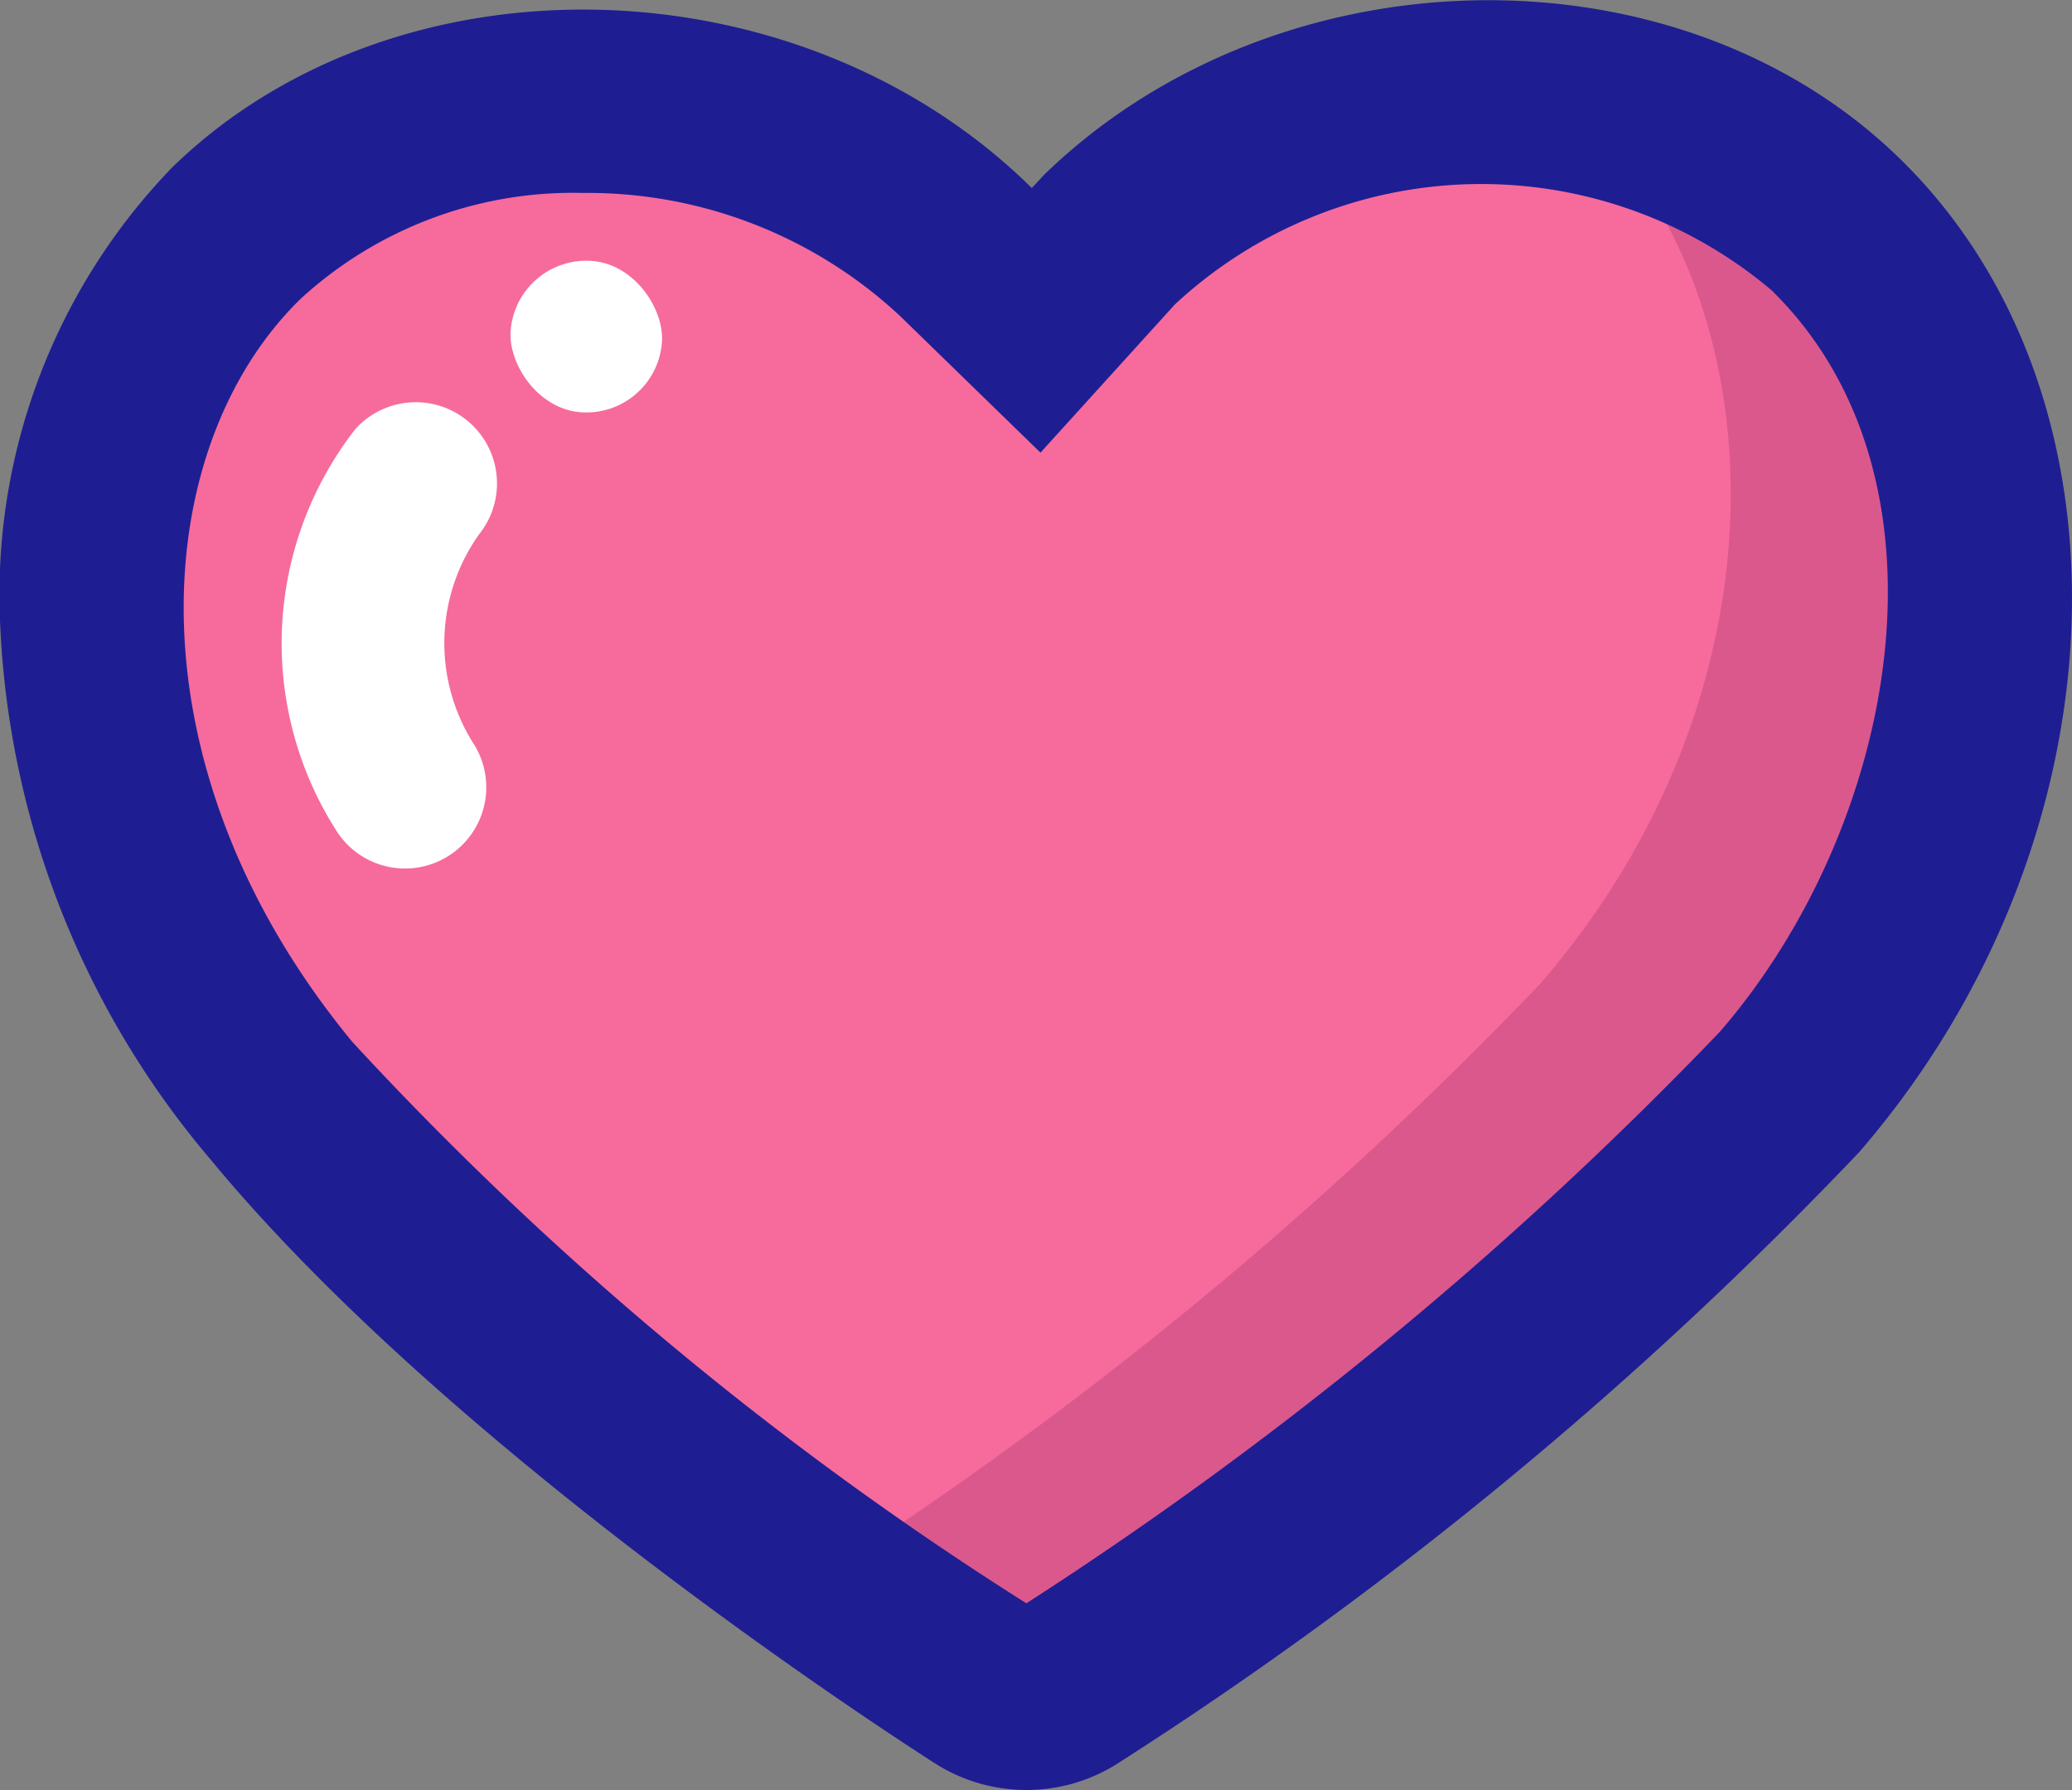 <svg xmlns="http://www.w3.org/2000/svg" width="27.778" height="24" viewBox="0 0 27.778 24">
  <rect x="0" y="0" width="27.778" height="24" fill="#808080" stroke="none"/>
  <g id="icon_like_on" transform="translate(-901.161 -432.188)">
    <path id="パス_273" data-name="パス 273" d="M921.357,442.743c-2.591-2.523-7.17-2.761-9.761-.238s-2.766,7.545.6,11.631c2.737,3.32,7.743,6.773,9.428,7.85a1.042,1.042,0,0,0,1.117,0,52.779,52.779,0,0,0,9.675-7.968c3.385-3.916,3.2-9.1.619-11.629s-7.156-2.3-9.753.216l-.969,1.069Z" transform="translate(-7.265 -7.193)" fill="#db588d"/>
    <path id="パス_274" data-name="パス 274" d="M913.785,436.294c-2.591-2.523-4.55-.961-7.141,1.562s-2.766,7.545.6,11.631a27.477,27.477,0,0,0,6.809,6.05,1.042,1.042,0,0,0,1.117,0,52.781,52.781,0,0,0,9.675-7.968c3.385-3.916,3.2-9.1.619-11.629s-3.454-.6-6.051,1.922l-3.716-.507Z" transform="translate(-3.031 -2.196)" fill="#f66b9c"/>
    <path id="パス_275" data-name="パス 275" d="M914.921,456.188a2.273,2.273,0,0,1-1.225-.357c-.656-.42-6.508-4.213-9.715-8.1a11.876,11.876,0,0,1-2.817-7.155,8.241,8.241,0,0,1,2.307-6.145c2.993-2.913,8.358-2.8,11.482.238h0l.041.04.166-.179c3.128-3.032,8.489-3.131,11.474-.212,3.276,3.2,3.03,9.178-.548,13.318a53.483,53.483,0,0,1-9.947,8.2A2.269,2.269,0,0,1,914.921,456.188Zm-5.949-21.413a5.4,5.4,0,0,0-3.781,1.42c-2.051,2-2.352,6.268.693,9.962a44.982,44.982,0,0,0,9.037,7.528,51.484,51.484,0,0,0,9.3-7.666c2.4-2.778,3.251-7.435.689-9.94a6.03,6.03,0,0,0-8,.193l-1.8,1.985-1.874-1.824A6.141,6.141,0,0,0,908.972,434.775Z" transform="translate(0)" fill="#1e1e92"/>
    <path id="パス_276" data-name="パス 276" d="M928.848,475.5a1.088,1.088,0,0,1-.925-.513,4.668,4.668,0,0,1,.257-5.377,1.089,1.089,0,0,1,1.659,1.41,2.517,2.517,0,0,0-.067,2.816,1.089,1.089,0,0,1-.923,1.664Z" transform="translate(-22.256 -31.667)" fill="#fff"/>
    <rect id="長方形_62" data-name="長方形 62" width="2.035" height="2.035" rx="1.017" transform="matrix(0.996, 0.086, -0.086, 0.996, 908.095, 435.6)" fill="#fff"/>
  </g>
</svg>
